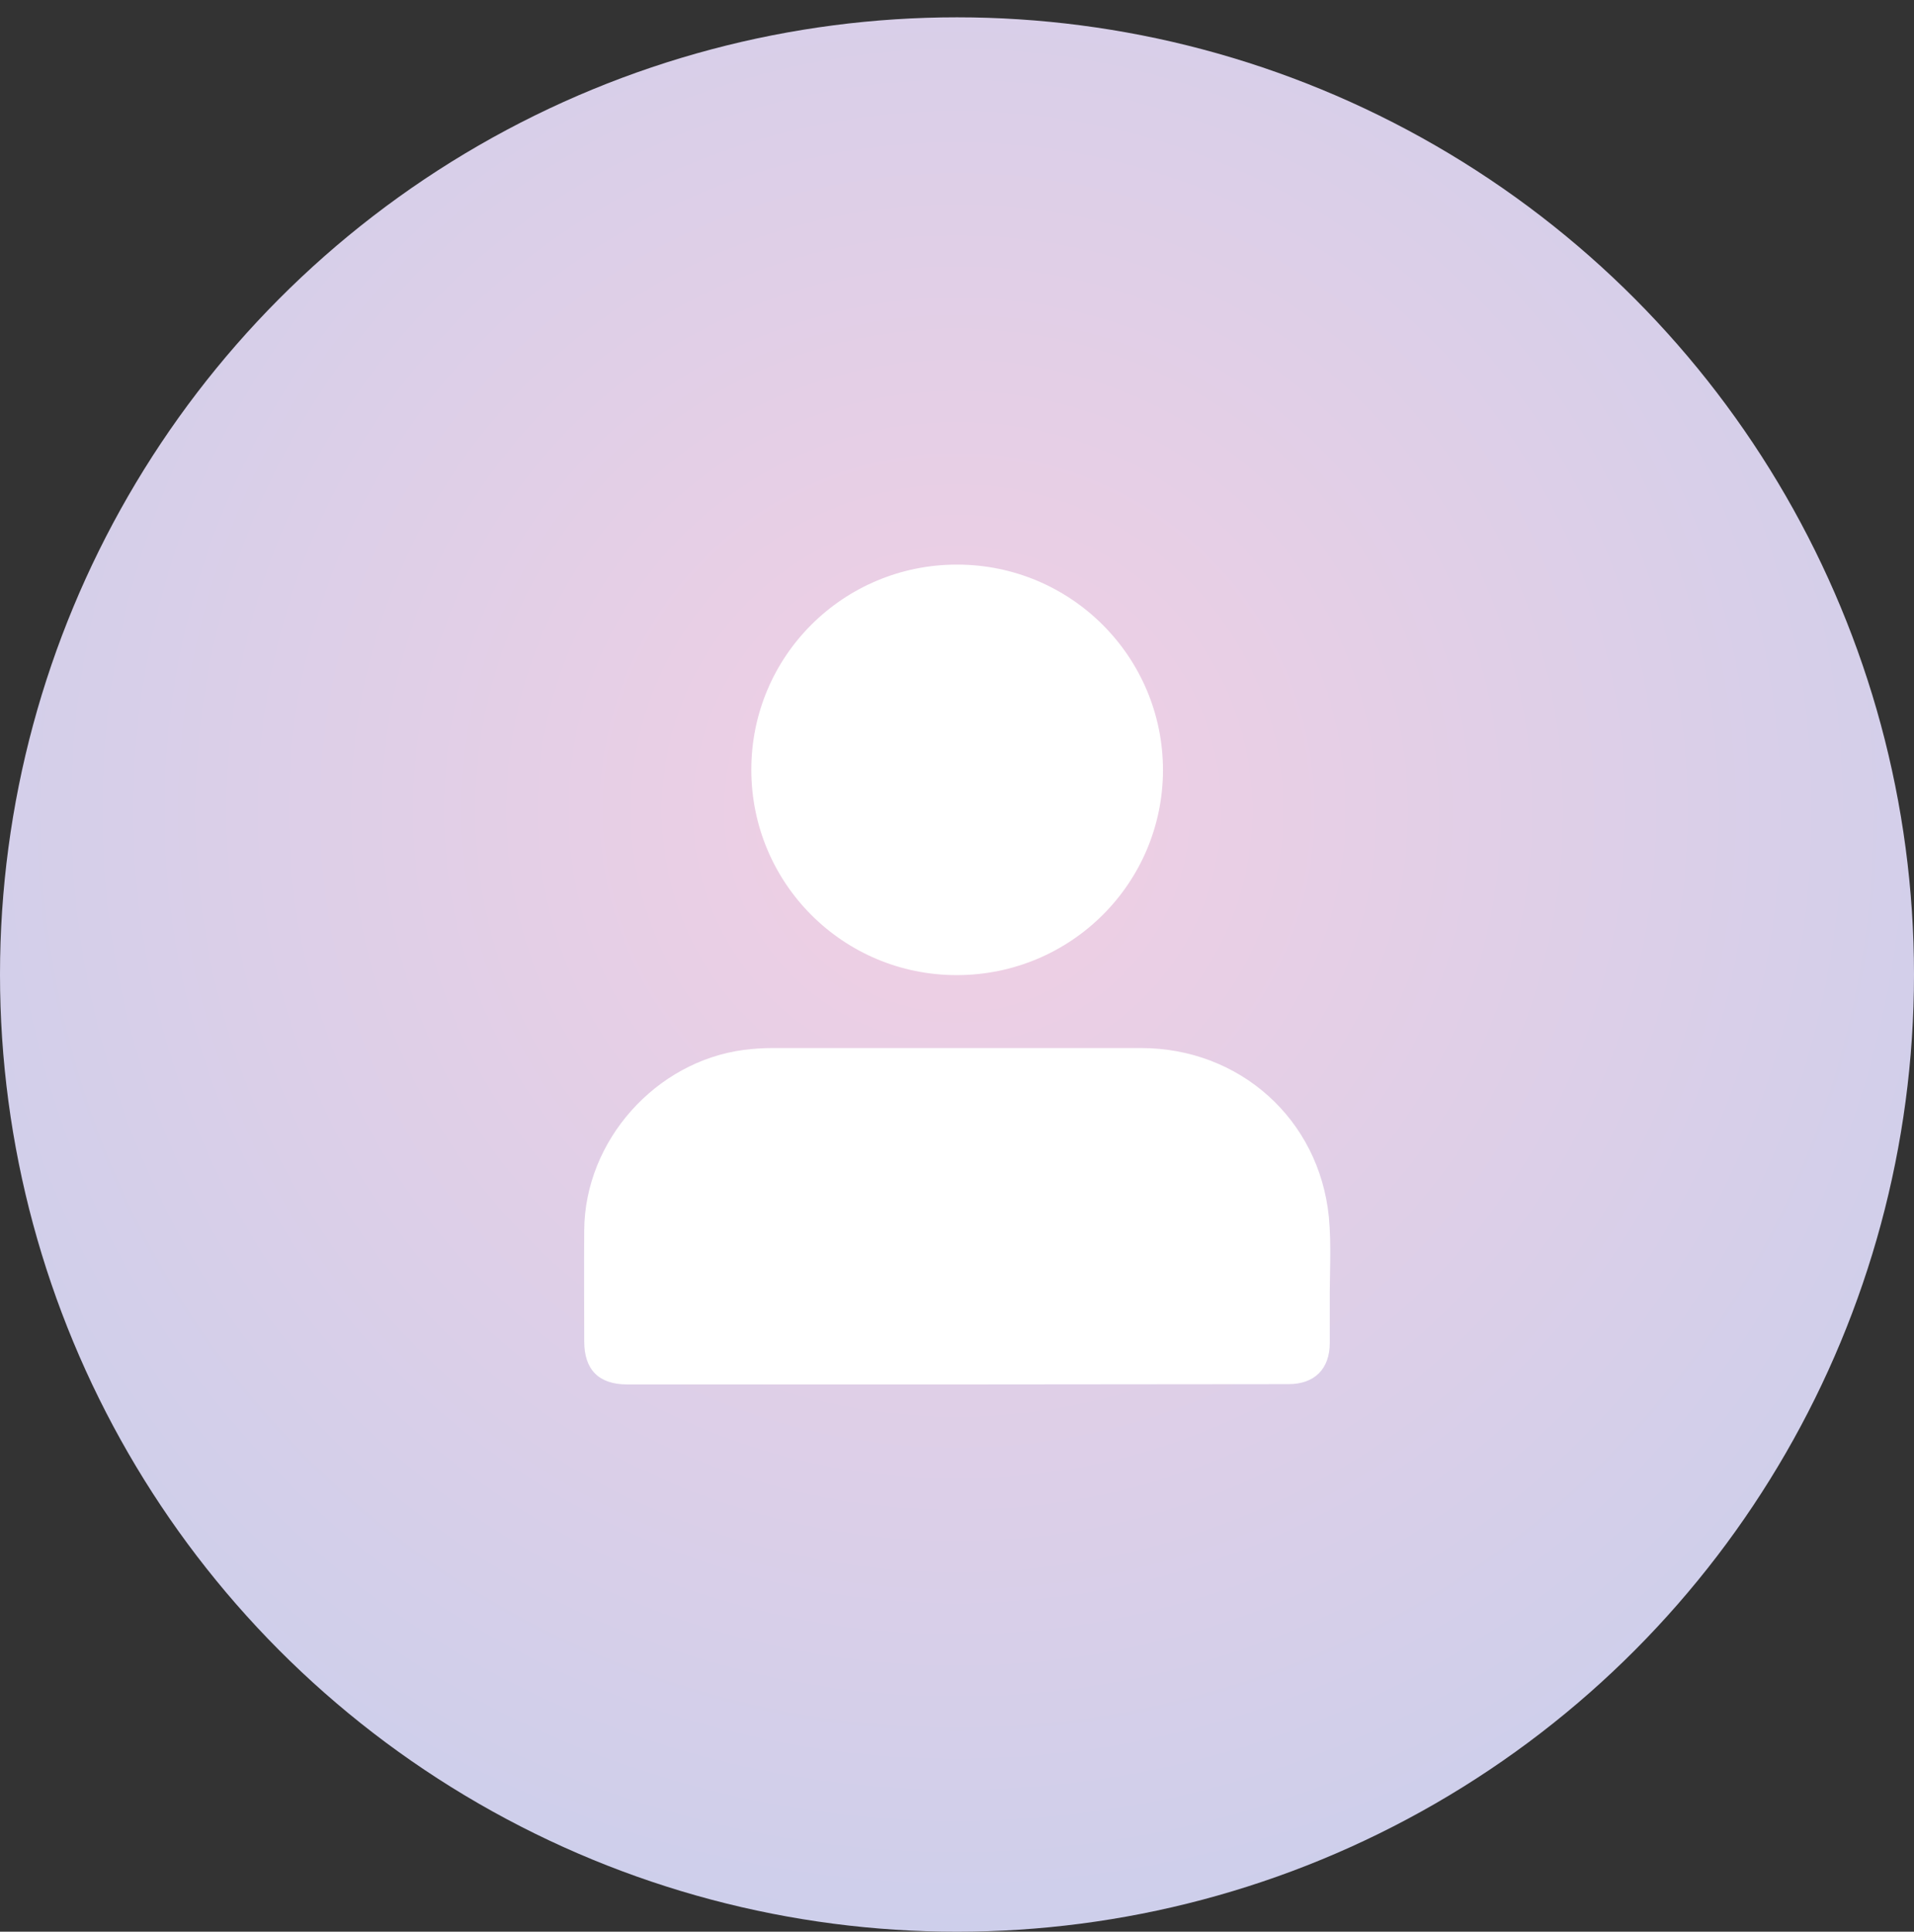 <?xml version="1.0" encoding="utf-8"?>
<!-- Generator: Adobe Illustrator 27.2.0, SVG Export Plug-In . SVG Version: 6.00 Build 0)  -->
<svg version="1.1" id="Capa_1" xmlns="http://www.w3.org/2000/svg" xmlns:xlink="http://www.w3.org/1999/xlink" x="0px" y="0px"
	 viewBox="0 0 630 635.7" style="enable-background:new 0 0 630 635.7;" xml:space="preserve">
<rect x="0" y="0" width="630" height="635.7" fill="#333333" stroke="none"/>
<style type="text/css">
	.st0{fill:url(#SVGID_1_);}
	.st1{fill:#FFFFFF;}
</style>
<radialGradient id="SVGID_1_" cx="315" cy="269.724" r="419.44" gradientTransform="matrix(1 0 0 -1 0 536.449)" gradientUnits="userSpaceOnUse">
	<stop  offset="0" style="stop-color:#F2CFE3"/>
	<stop  offset="1" style="stop-color:#C9CFEC"/>
</radialGradient>
<circle class="st0" cx="315" cy="320.7" r="315"/>
<g>
	<path class="st1" d="M315,455.6H206.5c-9.4,0-14.2-4.8-14.2-14.2c0-12.2-0.1-24.4,0-36.6c0.2-29.4,23.5-55.5,52.6-59.3
		c3.1-0.4,6.3-0.6,9.4-0.6c40.4,0,80.8,0,121.3,0c32.4,0,58.6,23.4,61.8,55.6c0.9,9.5,0.2,19.1,0.3,28.6c0,4.3,0,8.5,0,12.8
		c0,8.6-5,13.6-13.6,13.6L315,455.6L315,455.6z"/>
	<path class="st1" d="M314.9,320.9c-37.4,0-67.6-30.2-67.6-67.6s30.3-67.5,67.7-67.5c37.5,0,67.8,30.3,67.8,67.7
		C382.7,290.8,352.4,320.9,314.9,320.9L314.9,320.9L314.9,320.9z"/>
</g>
</svg>
